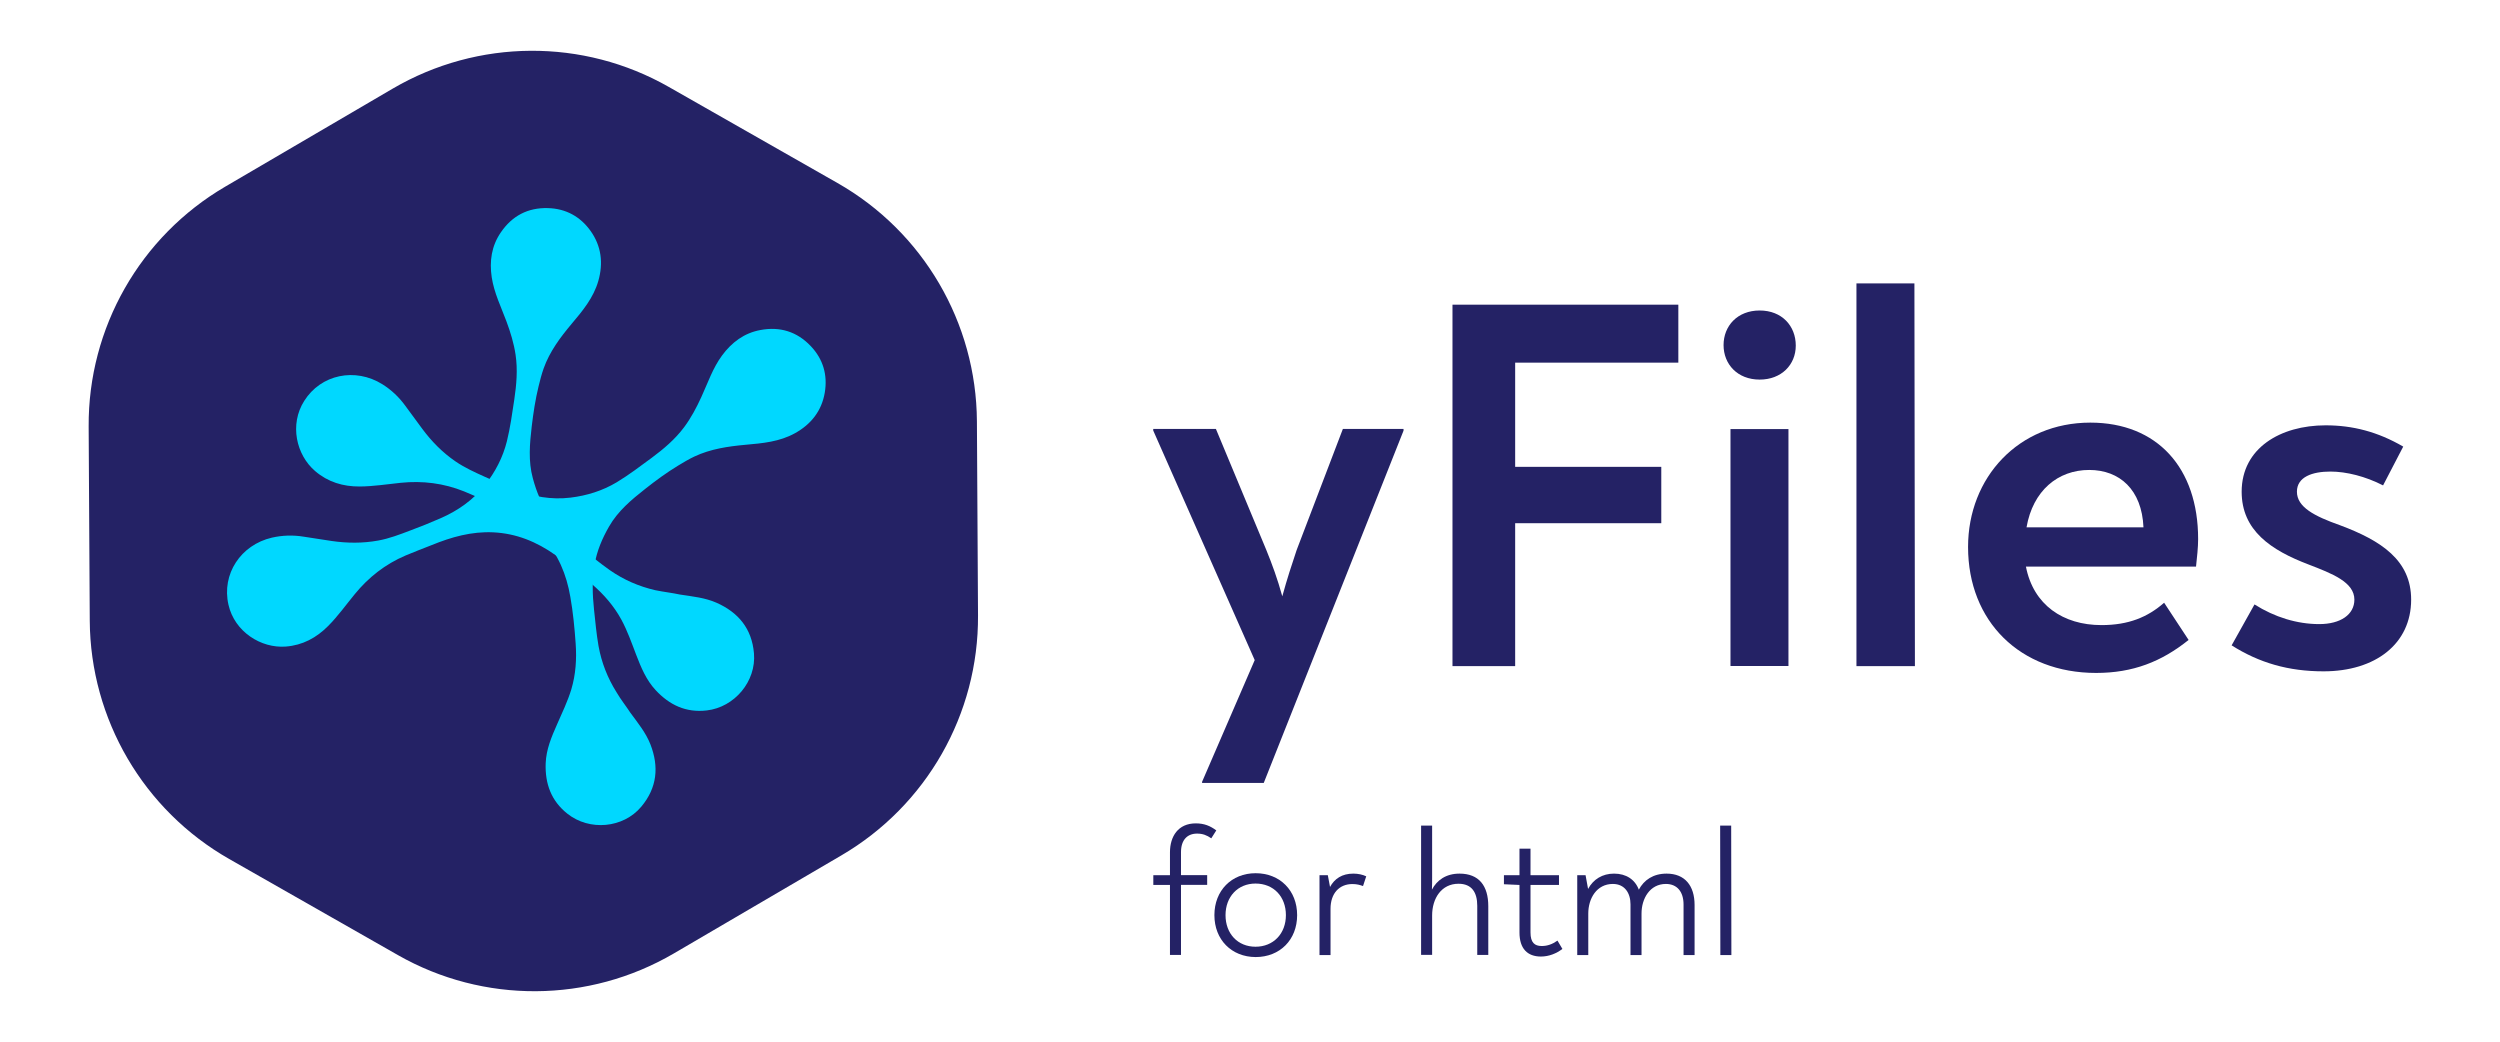 <?xml version="1.0" encoding="utf-8"?>
<!-- Generator: Adobe Illustrator 23.0.1, SVG Export Plug-In . SVG Version: 6.00 Build 0)  -->
<svg version="1.1" id="Layer_1" xmlns="http://www.w3.org/2000/svg" xmlns:xlink="http://www.w3.org/1999/xlink" x="0px" y="0px"
	 viewBox="0 0 249.28 103.89" style="enable-background:new 0 0 249.28 103.89;" xml:space="preserve">
<style type="text/css">
	.st0{fill:#242265;}
	.st1{fill:#00D8FF;}
</style>
<g>
	<g>
		<path class="st0" d="M8.84,42.53l0.11,19.36c0.06,9.83,5.36,18.89,13.9,23.76l16.82,9.58c8.54,4.87,19.04,4.8,27.52-0.16
			l16.71-9.78c8.49-4.97,13.68-14.08,13.62-23.92L97.41,42c-0.06-9.83-5.36-18.89-13.9-23.75L66.69,8.67
			c-8.54-4.87-19.03-4.8-27.52,0.16l-16.71,9.78C13.97,23.58,8.78,32.69,8.84,42.53"/>
		<g>
			<path class="st1" d="M62.85,71.06c0.78,1.06,1.55,2.01,2,3.15c0.88,2.25,0.67,4.35-0.91,6.23c-1.8,2.15-5.17,2.44-7.36,0.7
				c-1.63-1.29-2.24-3.01-2.17-5.02c0.05-1.39,0.58-2.64,1.13-3.88c0.51-1.16,1.06-2.3,1.43-3.51c0.44-1.49,0.54-3.01,0.43-4.56
				c-0.11-1.56-0.26-3.12-0.53-4.65c-0.38-2.23-1.21-4.26-2.78-5.97c-1.46-1.6-3.28-2.61-5.23-3.44c-0.86-0.36-1.71-0.76-2.58-1.11
				c-2.04-0.82-4.14-1.08-6.31-0.86c-1.37,0.14-2.72,0.36-4.1,0.37c-1.66,0.01-3.17-0.44-4.45-1.54c-1.89-1.62-2.57-4.65-1.09-6.99
				c1.67-2.66,5.09-3.35,7.79-1.67c0.91,0.57,1.67,1.29,2.3,2.16c0.55,0.76,1.11,1.52,1.67,2.27c0.94,1.27,2.03,2.38,3.33,3.27
				c0.92,0.63,1.94,1.09,2.96,1.55c0.99,0.45,1.99,0.88,3,1.27c1.77,0.69,3.6,1.02,5.5,0.79c1.64-0.2,3.19-0.68,4.61-1.53
				c1.21-0.73,2.34-1.59,3.48-2.43c1.2-0.89,2.34-1.85,3.25-3.07c0.69-0.93,1.23-1.95,1.71-3c0.65-1.41,1.14-2.89,2.07-4.15
				c0.97-1.31,2.2-2.23,3.81-2.53c1.95-0.37,3.66,0.15,5.04,1.61c1.24,1.31,1.68,2.89,1.39,4.62c-0.3,1.81-1.36,3.17-2.98,4.06
				c-1.53,0.85-3.22,1-4.92,1.15c-1.75,0.16-3.48,0.41-5.1,1.17c-0.57,0.27-1.1,0.59-1.63,0.91c-1.15,0.7-2.24,1.5-3.29,2.33
				c-1.37,1.08-2.7,2.19-3.59,3.74c-0.69,1.2-1.22,2.45-1.45,3.82c-0.25,1.49-0.21,2.97-0.05,4.46c0.13,1.21,0.24,2.43,0.45,3.64
				c0.3,1.65,0.9,3.18,1.79,4.6C61.91,69.77,62.45,70.44,62.85,71.06"/>
			<g>
				<path class="st1" d="M67.78,59.28c1.31,0.2,2.52,0.32,3.64,0.81c2.21,0.97,3.55,2.6,3.76,5.05c0.24,2.79-1.93,5.38-4.71,5.7
					c-2.07,0.24-3.71-0.54-5.09-2.02c-0.95-1.02-1.46-2.27-1.95-3.54c-0.45-1.18-0.87-2.38-1.47-3.49
					c-0.74-1.36-1.74-2.51-2.92-3.53c-1.18-1.02-2.39-2.02-3.67-2.92c-1.85-1.31-3.87-2.15-6.19-2.26c-2.17-0.1-4.17,0.47-6.13,1.27
					c-0.87,0.35-1.75,0.67-2.61,1.04c-2.02,0.86-3.69,2.17-5.07,3.86c-0.87,1.06-1.67,2.18-2.64,3.16
					c-1.17,1.18-2.55,1.93-4.23,2.06c-2.48,0.19-5.11-1.48-5.72-4.17c-0.7-3.06,1.23-5.97,4.33-6.69c1.05-0.24,2.1-0.27,3.15-0.1
					c0.93,0.15,1.86,0.29,2.79,0.43c1.56,0.23,3.12,0.24,4.66-0.04c1.1-0.2,2.14-0.6,3.19-1c1.02-0.38,2.02-0.78,3.02-1.22
					c1.74-0.76,3.26-1.82,4.45-3.33c1.02-1.3,1.77-2.74,2.17-4.34c0.34-1.37,0.53-2.78,0.74-4.17c0.22-1.48,0.35-2.97,0.13-4.46
					c-0.17-1.15-0.51-2.25-0.91-3.33c-0.54-1.45-1.23-2.84-1.47-4.4c-0.24-1.61-0.02-3.13,0.91-4.48c1.12-1.64,2.69-2.48,4.7-2.42
					c1.8,0.05,3.24,0.86,4.25,2.28c1.07,1.5,1.28,3.2,0.77,4.98c-0.48,1.68-1.57,2.99-2.67,4.29c-1.13,1.35-2.18,2.75-2.78,4.43
					c-0.21,0.59-0.36,1.19-0.51,1.8c-0.32,1.31-0.52,2.64-0.68,3.98c-0.2,1.73-0.36,3.46,0.11,5.18c0.36,1.34,0.87,2.6,1.68,3.73
					c0.88,1.23,1.95,2.24,3.12,3.19c0.95,0.77,1.89,1.55,2.89,2.25c1.38,0.96,2.88,1.61,4.52,1.99
					C66.21,59.03,67.06,59.12,67.78,59.28"/>
			</g>
		</g>
	</g>
	<g>
		<path class="st0" d="M139.95,42.78v0.16l-13.94,35.13h-6.15v-0.11l5.25-12.14l-10.12-22.89v-0.16h6.25l5.03,12.08
			c0.58,1.43,1.11,2.86,1.59,4.61c0.48-1.75,0.95-3.18,1.43-4.61l4.61-12.08H139.95z"/>
		<path class="st0" d="M144.83,30.38h22.52v5.78h-16.27v10.39h14.57v5.62h-14.57v14.25h-6.25V30.38z"/>
		<path class="st0" d="M171.86,34.41c0-1.91,1.38-3.45,3.6-3.45s3.6,1.54,3.6,3.5c0,1.91-1.43,3.39-3.6,3.39
			C173.24,37.85,171.86,36.31,171.86,34.41z M172.55,42.78h5.78v23.63h-5.78V42.78z"/>
		<path class="st0" d="M185.11,28.26h5.78l0.05,38.16h-5.83V28.26z"/>
		<path class="st0" d="M219.18,53.75c0,0.85-0.11,1.8-0.21,2.75h-16.96c0.74,3.82,3.71,5.83,7.53,5.83c2.7,0,4.61-0.79,6.25-2.23
			l2.44,3.71c-2.7,2.17-5.56,3.29-9.22,3.29c-7.58,0-12.77-5.14-12.77-12.56c0-6.94,5.04-12.4,12.19-12.4
			C215.1,42.14,219.18,46.65,219.18,53.75z M202.07,52.58h11.66c-0.16-3.76-2.38-5.72-5.41-5.72
			C205.19,46.86,202.7,48.93,202.07,52.58z"/>
		<path class="st0" d="M222.52,64.35l2.28-4.08c2.01,1.27,4.24,1.96,6.46,1.96c2.12,0,3.5-0.95,3.5-2.44c0-1.75-2.23-2.6-4.56-3.5
			c-3.76-1.43-6.68-3.39-6.68-7.26c0-4.35,3.87-6.62,8.37-6.62c2.7,0,5.19,0.64,7.74,2.12l-2.01,3.87c-1.75-0.9-3.66-1.38-5.25-1.38
			c-1.8,0-3.34,0.53-3.34,2.01c0,1.54,1.75,2.44,4.29,3.34c4.13,1.54,7.1,3.5,7.1,7.42c0,4.4-3.55,7.15-8.74,7.15
			C228.2,66.94,225.28,66.1,222.52,64.35z"/>
	</g>
	<g>
		<g>
			<path class="st0" d="M116.66,88.24H115v-0.97h1.66v-2.29c0-1.57,0.81-2.88,2.57-2.88c0.85,0,1.44,0.25,2.05,0.7l-0.5,0.79
				c-0.45-0.31-0.85-0.47-1.42-0.47c-0.97,0-1.6,0.63-1.6,1.85v2.29h2.61v0.97h-2.61v6.99h-1.1V88.24z"/>
			<path class="st0" d="M121.09,91.25c0-2.45,1.71-4.18,4.11-4.18c2.43,0,4.14,1.73,4.14,4.18c0,2.45-1.71,4.18-4.14,4.18
				C122.8,95.42,121.09,93.7,121.09,91.25z M128.22,91.25c0-1.84-1.22-3.15-3.03-3.15c-1.76,0-2.99,1.31-2.99,3.15
				c0,1.85,1.22,3.15,2.99,3.15C126.97,94.4,128.22,93.1,128.22,91.25z"/>
			<path class="st0" d="M136.23,87.38l-0.32,0.97c-0.31-0.11-0.61-0.2-1.06-0.2c-1.3,0-2.18,0.92-2.18,2.47v4.61h-1.1v-7.96h0.83
				l0.22,1.17c0.45-0.83,1.21-1.33,2.32-1.33C135.43,87.11,135.87,87.21,136.23,87.38z"/>
			<path class="st0" d="M148.4,90.36v4.86h-1.1v-4.9c0-1.33-0.54-2.2-1.87-2.2c-1.69,0-2.63,1.44-2.63,3.17v3.92h-1.1V82.32h1.1
				v5.15c0,0.4,0,0.77-0.02,1.24c0.49-0.94,1.4-1.6,2.75-1.6C147.48,87.11,148.4,88.33,148.4,90.36z"/>
			<path class="st0" d="M151.51,92.98v-4.74l-1.55-0.07v-0.9h1.55v-2.65h1.1v2.65h2.84v0.97h-2.84v4.74c0,1.01,0.41,1.35,1.12,1.35
				c0.56,0,1.06-0.18,1.57-0.54l0.49,0.83c-0.59,0.45-1.33,0.76-2.16,0.76C152.32,95.37,151.51,94.61,151.51,92.98z"/>
			<path class="st0" d="M168.97,90.24v4.99h-1.1v-5.04c0-1.28-0.65-2.05-1.76-2.05c-1.6,0-2.43,1.46-2.43,2.95v4.14h-1.1v-5.06
				c0-1.1-0.56-2.03-1.76-2.03c-1.62,0-2.45,1.46-2.45,2.95v4.14h-1.1v-7.96h0.83l0.25,1.37c0.52-0.97,1.44-1.53,2.59-1.53
				c1.21,0,2.09,0.59,2.47,1.6c0.52-0.97,1.44-1.6,2.77-1.6C168,87.11,168.97,88.31,168.97,90.24z"/>
			<path class="st0" d="M171.52,82.32h1.1l0.02,12.91h-1.1L171.52,82.32z"/>
		</g>
	</g>
</g>
</svg>
